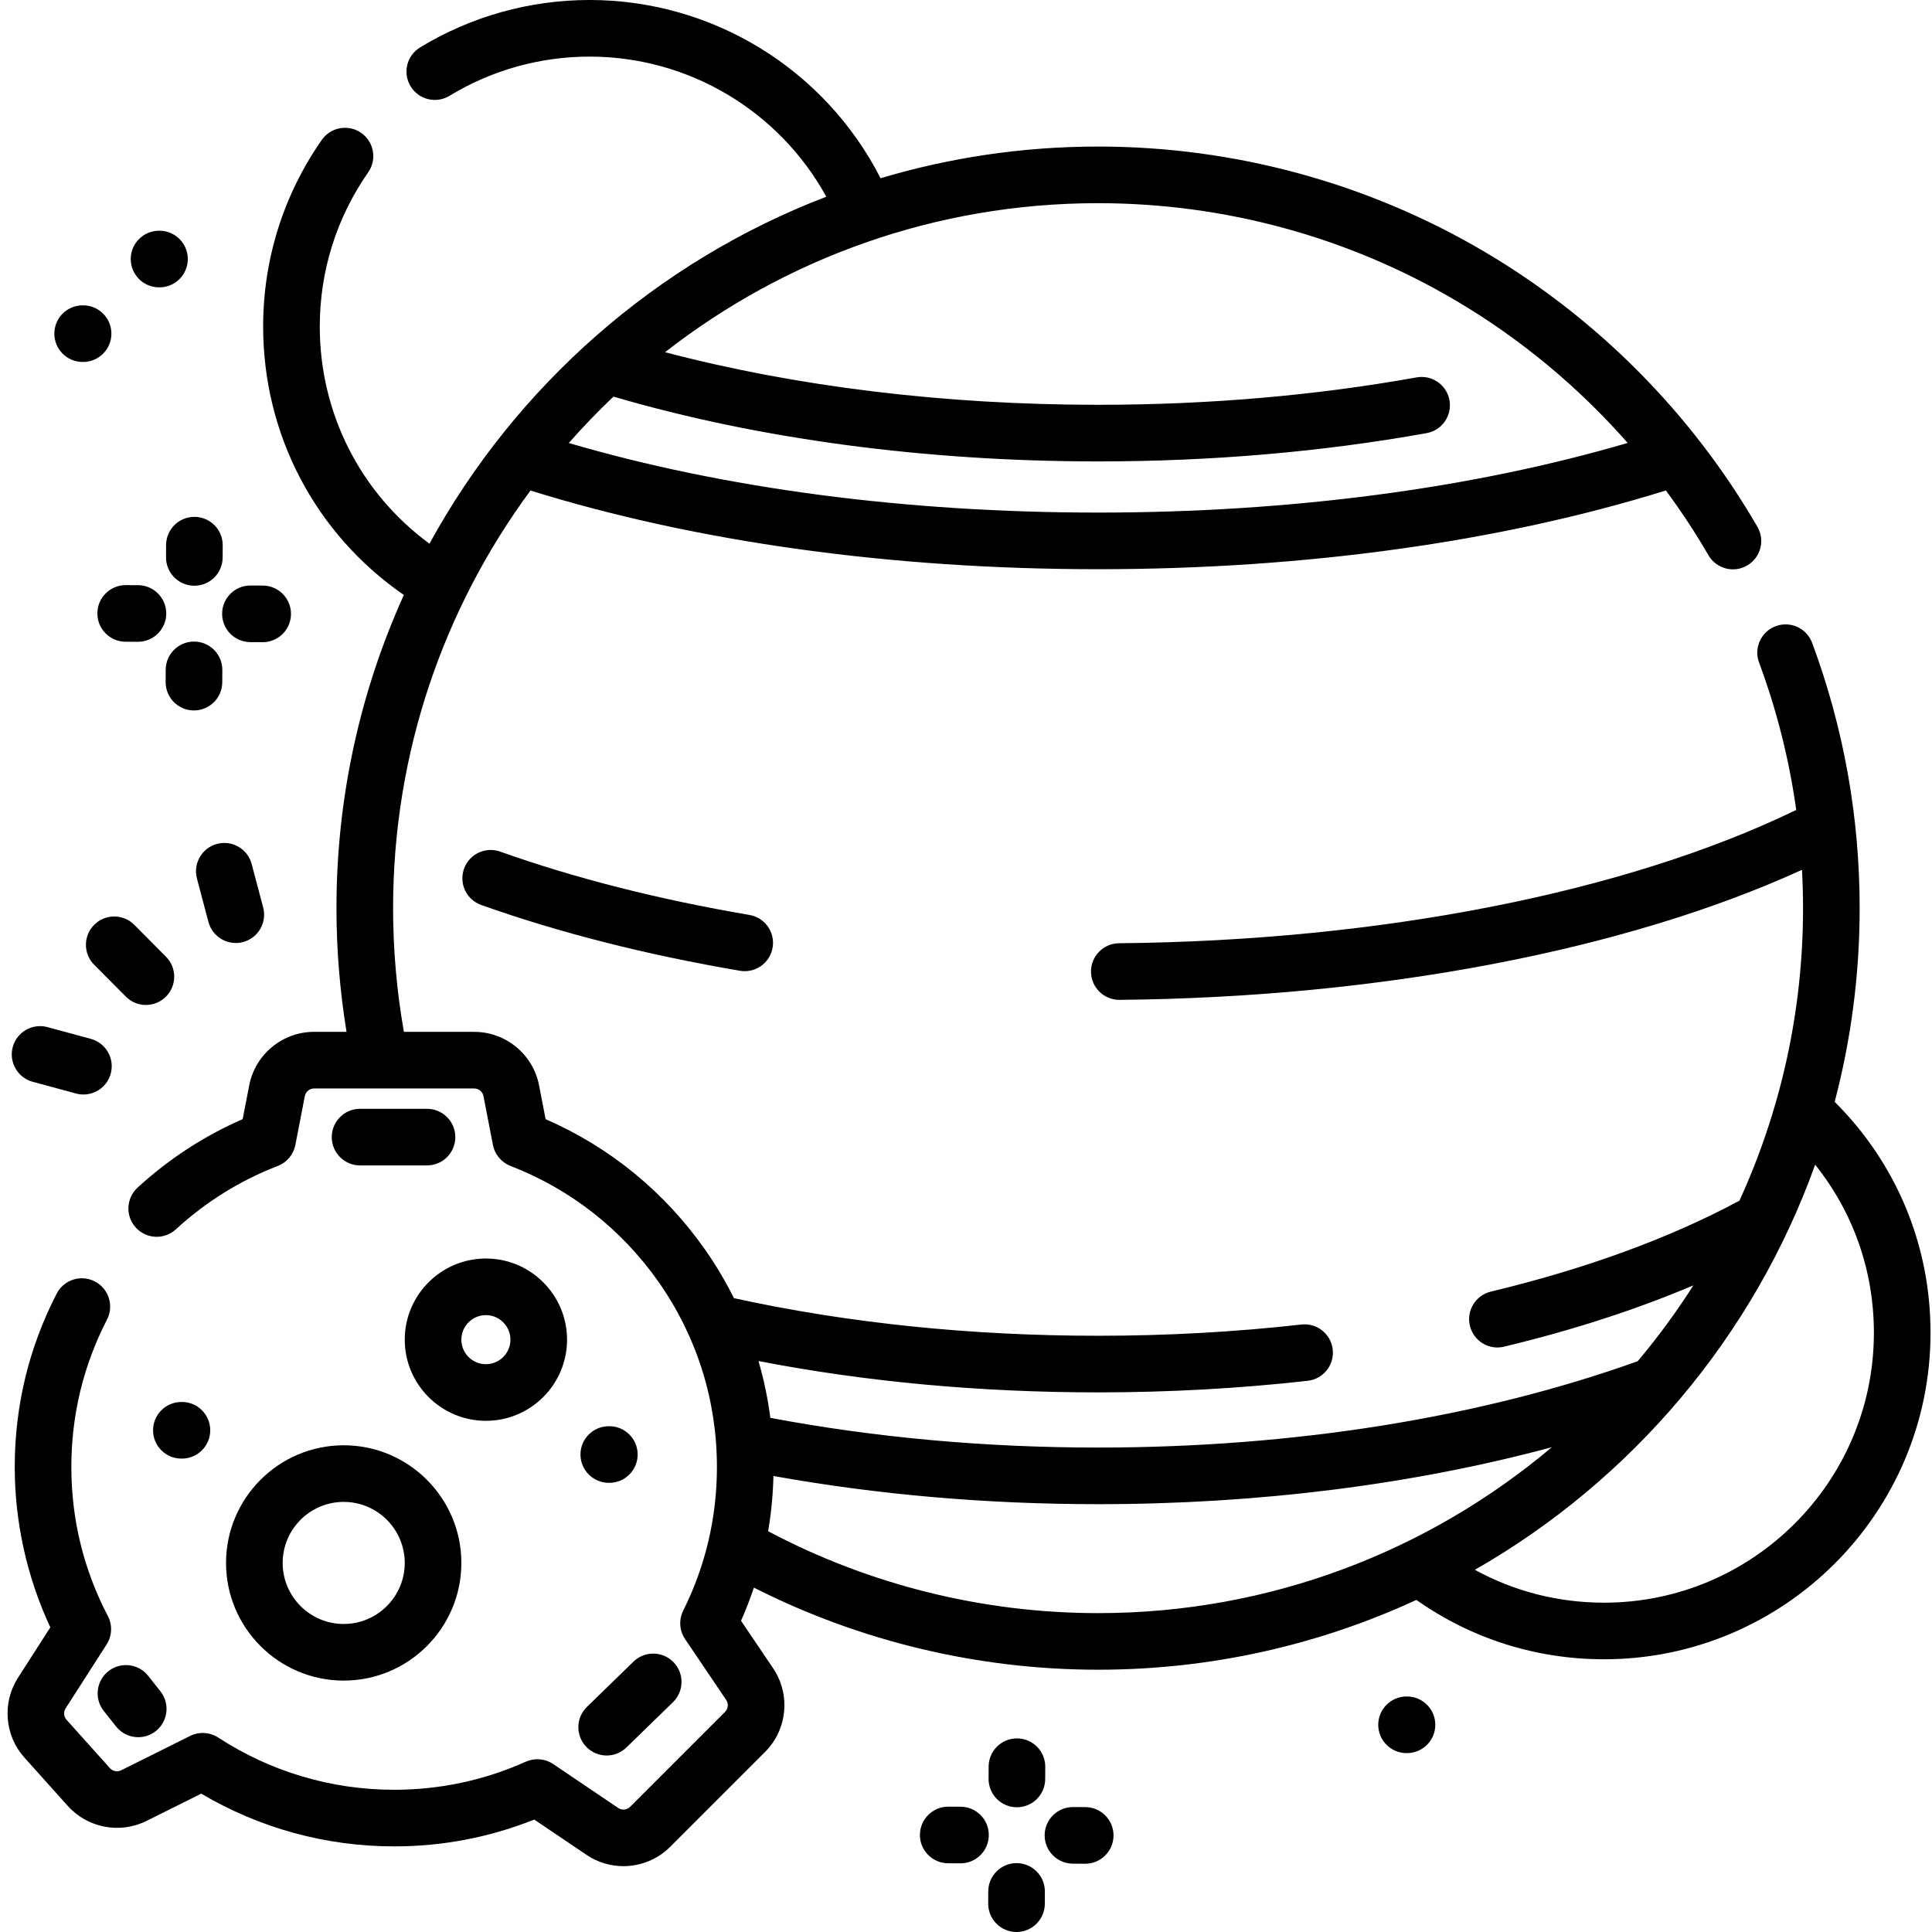 <svg height="512pt" viewBox="-1 0 511 512" width="512pt" xmlns="http://www.w3.org/2000/svg"><path d="m484.707 292c4.312-16.395 6.621-33.598 6.621-51.332 0-24.168-4.234-47.82-12.594-70.309-1.445-3.883-5.762-5.859-9.645-4.418-3.887 1.445-5.863 5.766-4.418 9.648 4.703 12.66 7.988 25.727 9.848 39.055-45.008 21.832-110.105 34.68-179.461 35.324-4.145.039-7.473 3.426-7.434 7.57.039 4.121 3.391 7.434 7.5 7.434h.07c68.977-.641 134.164-13.129 180.848-34.461.18 3.375.281 6.762.281 10.156 0 27.648-6.043 53.91-16.867 77.543-.074.039-.152.066-.227.105-18.398 9.863-40.488 17.93-65.652 23.98-4.027.969-6.508 5.02-5.539 9.047.824 3.441 3.898 5.754 7.285 5.754.582 0 1.172-.07 1.762-.211 18.297-4.398 35.09-9.844 50.18-16.254-4.473 7.031-9.402 13.742-14.746 20.094-.004.004-.012.004-.016.008-41.738 14.973-91.188 22.883-143.004 22.883-29.961 0-59.156-2.648-86.852-7.871-.66-5.109-1.711-10.137-3.137-15.055 28.457 5.512 58.668 8.305 89.988 8.305 18.793 0 37.488-1.035 55.57-3.074 4.117-.465 7.078-4.176 6.617-8.293-.465-4.117-4.18-7.078-8.297-6.617-17.527 1.98-35.656 2.98-53.891 2.98-33.836 0-66.285-3.355-96.492-9.965-2.191-4.391-4.707-8.645-7.555-12.723-10.727-15.355-25.309-27.293-42.359-34.711l-1.73-8.957c-1.59-8.219-8.82-14.18-17.188-14.18h-18.633c-1.902-10.766-2.867-21.773-2.867-32.785 0-41.395 13.539-79.676 36.41-110.676 43.793 13.633 95.695 20.852 150.414 20.852 54.707 0 106.668-7.223 150.48-20.867 4.059 5.504 7.84 11.223 11.277 17.16 2.082 3.586 6.672 4.809 10.254 2.73 3.586-2.078 4.809-6.668 2.73-10.254-17.438-30.09-42.496-55.324-72.461-72.977-30.883-18.188-66.25-27.801-102.281-27.801-20.02 0-39.367 2.945-57.637 8.398-14.715-28.844-44.469-47.238-77.098-47.238-15.891 0-31.43 4.348-44.941 12.574-3.539 2.156-4.66 6.77-2.504 10.309 2.156 3.539 6.77 4.664 10.309 2.508 11.16-6.797 24-10.387 37.137-10.387 26.242 0 50.23 14.395 62.715 37.129-44.977 17.234-82.266 50.117-105.164 91.957-18.309-13.461-29.07-34.551-29.07-57.566 0-14.695 4.438-28.824 12.836-40.859 2.371-3.398 1.539-8.074-1.859-10.445-3.398-2.371-8.074-1.535-10.445 1.859-10.164 14.566-15.539 31.664-15.539 49.445 0 28.723 13.852 54.965 37.289 71.156-11.469 25.328-17.859 53.426-17.859 82.988 0 11 .906 21.992 2.668 32.785h-8.602c-8.367 0-15.598 5.965-17.188 14.18l-1.734 8.957c-10.219 4.453-19.574 10.547-27.855 18.152-3.051 2.801-3.254 7.547-.449 10.598 2.801 3.055 7.547 3.254 10.598.453 7.938-7.289 17.023-12.941 27.012-16.805 2.41-.934 4.168-3.035 4.66-5.57l2.504-12.934c.227-1.172 1.258-2.023 2.453-2.023h42.441c1.195 0 2.227.852 2.453 2.023l2.504 12.934c.488 2.535 2.25 4.637 4.66 5.57 15.93 6.16 29.539 16.848 39.355 30.906 10.043 14.375 15.348 31.277 15.348 48.883 0 13.348-3.008 26.156-8.938 38.066-1.207 2.422-1.016 5.305.5 7.543l10.891 16.121c.668.992.539 2.324-.305 3.168l-25.152 25.152c-.848.848-2.18.973-3.168.305l-17.211-11.629c-2.148-1.453-4.898-1.691-7.266-.633-11.039 4.941-22.777 7.445-34.895 7.445-16.609 0-32.73-4.785-46.625-13.84-2.227-1.449-5.059-1.613-7.441-.43l-18.277 9.105c-1.004.5-2.227.266-2.977-.57l-11.5-12.816c-.75-.836-.848-2.078-.246-3.023l10.867-16.934c1.453-2.266 1.582-5.137.336-7.523-6.422-12.301-9.68-25.594-9.68-39.512 0-13.754 3.18-26.902 9.453-39.074 1.895-3.68.449-8.207-3.234-10.102-3.684-1.898-8.211-.449-10.105 3.234-7.375 14.316-11.117 29.773-11.117 45.941 0 14.652 3.25 29.254 9.43 42.5l-8.578 13.367c-4.234 6.605-3.535 15.301 1.707 21.141l11.5 12.82c5.242 5.84 13.809 7.48 20.836 3.98l14.531-7.238c15.469 9.156 33.051 13.977 51.121 13.977 12.828 0 25.297-2.387 37.133-7.105l13.836 9.348c2.977 2.012 6.391 2.996 9.789 2.996 4.52 0 9.012-1.742 12.391-5.121l25.152-25.152c5.918-5.918 6.812-15.246 2.125-22.176l-8.5-12.586c1.281-2.883 2.418-5.812 3.414-8.777 28.109 14.242 59.48 21.754 91.207 21.754 30.098 0 58.668-6.633 84.352-18.496 14.609 10.289 31.738 15.727 49.73 15.727 47.711 0 86.527-38.816 86.527-86.523 0-23.234-9.02-44.867-25.402-61.207zm-100.547-212.434c17.172 10.113 32.594 22.922 45.688 37.816-41.176 12.086-89.496 18.457-140.348 18.457-50.859 0-99.113-6.363-140.266-18.438 3.762-4.273 7.711-8.379 11.844-12.297 38.262 11.23 82.586 17.176 128.422 17.176 30.066 0 59.363-2.523 87.066-7.496 4.078-.73 6.793-4.633 6.059-8.711-.73-4.078-4.629-6.789-8.707-6.059-26.836 4.816-55.238 7.262-84.418 7.262-40.684 0-80.059-4.812-114.75-13.941 31.691-24.734 71.527-39.492 114.75-39.492 33.355 0 66.09 8.895 94.66 25.723zm-182.098 326.223c.82-4.805 1.293-9.688 1.406-14.637 27.535 4.953 56.43 7.469 86.031 7.469 42.477 0 83.473-5.195 120.258-15.102-32.52 27.422-74.488 43.977-120.258 43.977-30.516 0-60.66-7.512-87.438-21.707zm221.52 18.938c-12.133 0-23.789-2.996-34.227-8.711 41.512-23.734 73.82-61.777 90.18-107.359 10.09 12.598 15.566 28.086 15.566 44.551.004 39.434-32.082 71.52-71.52 71.52zm0 0"/><path d="m131.051 225.688c-3.906-1.391-8.195.648-9.586 4.551-1.387 3.906.652 8.195 4.555 9.586 20.609 7.332 43.684 13.199 68.574 17.438.426.07.852.105 1.27.105 3.59 0 6.762-2.586 7.387-6.242.695-4.086-2.051-7.961-6.137-8.656-24.039-4.094-46.27-9.738-66.062-16.781zm0 0"/><path d="m58.402 414.195c0 17.195 13.988 31.18 31.184 31.18 17.191 0 31.18-13.984 31.18-31.18 0-17.195-13.988-31.18-31.18-31.18-17.195 0-31.184 13.984-31.184 31.18zm31.184-16.176c8.918 0 16.176 7.254 16.176 16.176 0 8.918-7.258 16.176-16.176 16.176-8.922 0-16.176-7.258-16.176-16.176 0-8.922 7.254-16.176 16.176-16.176zm0 0"/><path d="m105.762 355.027c0 11.859 9.648 21.504 21.508 21.504 11.855 0 21.504-9.645 21.504-21.504s-9.648-21.508-21.504-21.508c-11.859 0-21.508 9.648-21.508 21.508zm21.504-6.504c3.586 0 6.504 2.918 6.504 6.504 0 3.586-2.918 6.5-6.504 6.5-3.582 0-6.5-2.914-6.5-6.5 0-3.586 2.918-6.504 6.5-6.504zm0 0"/><path d="m159.809 392.965h.148.023c4.133 0 7.488-3.344 7.504-7.477.016-4.145-3.332-7.516-7.477-7.527h-.148c-.008 0-.016 0-.023 0-4.133 0-7.488 3.34-7.504 7.477-.012 4.141 3.336 7.512 7.477 7.527zm0 0"/><path d="m46.543 386.543h.145.023c4.133 0 7.488-3.34 7.504-7.477.016-4.145-3.336-7.512-7.477-7.527h-.148c-.008 0-.016 0-.023 0-4.133 0-7.488 3.344-7.504 7.477-.012 4.145 3.336 7.516 7.48 7.527zm0 0"/><path d="m42.516 144.438-.016 3.246c-.02 4.145 3.324 7.52 7.465 7.539h.039c4.125 0 7.48-3.336 7.5-7.469l.016-3.246c.02-4.141-3.32-7.516-7.465-7.539-.012 0-.023 0-.039 0-4.125 0-7.48 3.336-7.5 7.469zm0 0"/><path d="m49.902 188.277c4.125 0 7.48-3.336 7.5-7.465l.016-3.25c.023-4.141-3.32-7.516-7.465-7.539-.012 0-.023 0-.035 0-4.129 0-7.484 3.336-7.504 7.469l-.016 3.246c-.02 4.145 3.324 7.52 7.469 7.539zm0 0"/><path d="m64.828 170.168 3.246.016h.039c4.125 0 7.48-3.332 7.5-7.465.02-4.145-3.324-7.52-7.465-7.539l-3.246-.016c-.012 0-.027 0-.039 0-4.125 0-7.48 3.336-7.5 7.469-.02 4.141 3.32 7.516 7.465 7.535zm0 0"/><path d="m24.305 162.531c-.02 4.141 3.324 7.516 7.469 7.535l3.246.016h.039c4.125 0 7.48-3.336 7.5-7.469.02-4.141-3.324-7.516-7.465-7.535l-3.25-.016c-.012 0-.023 0-.035 0-4.129 0-7.484 3.336-7.504 7.469zm0 0"/><path d="m267.953 478.945h.035c4.125 0 7.48-3.336 7.5-7.469l.016-3.246c.02-4.145-3.324-7.52-7.469-7.539-.012 0-.023 0-.035 0-4.125 0-7.48 3.336-7.5 7.469l-.016 3.246c-.02 4.145 3.324 7.52 7.469 7.539zm0 0"/><path d="m267.934 493.746c-.012 0-.023 0-.035 0-4.125 0-7.48 3.336-7.5 7.469l-.016 3.246c-.02 4.145 3.324 7.52 7.465 7.539h.039c4.125 0 7.48-3.336 7.5-7.469l.016-3.246c.02-4.141-3.324-7.516-7.469-7.539zm0 0"/><path d="m286.129 478.902-3.246-.016c-.012 0-.023 0-.035 0-4.129 0-7.484 3.336-7.504 7.469-.02 4.141 3.324 7.516 7.469 7.535l3.246.016h.035c4.129 0 7.48-3.336 7.504-7.465.02-4.145-3.324-7.52-7.469-7.539zm0 0"/><path d="m253.074 478.801-3.246-.016c-.016 0-.027 0-.039 0-4.125 0-7.48 3.336-7.5 7.469-.02 4.141 3.324 7.516 7.469 7.535l3.246.016h.035c4.129 0 7.484-3.336 7.504-7.469.016-4.141-3.324-7.516-7.469-7.535zm0 0"/><path d="m40.617 76.148h.117.035c4.125 0 7.484-3.336 7.5-7.469.016-4.145-3.328-7.516-7.473-7.535h-.113c-.012 0-.023 0-.035 0-4.125 0-7.484 3.34-7.5 7.473-.016 4.145 3.328 7.516 7.469 7.531zm0 0"/><path d="m371.398 449.586h-.117c-4.148-.008-7.516 3.328-7.535 7.473-.016 4.145 3.328 7.516 7.473 7.531h.117.031c4.129 0 7.484-3.336 7.504-7.469.016-4.145-3.332-7.516-7.473-7.535zm0 0"/><path d="m20.371 95.922h.117.031c4.129 0 7.484-3.336 7.504-7.469.016-4.145-3.328-7.516-7.473-7.535h-.117c-.012 0-.02 0-.031 0-4.129 0-7.484 3.34-7.504 7.473-.016 4.145 3.328 7.516 7.473 7.531zm0 0"/><path d="m42.457 264.141c2.938-2.922 2.949-7.672.027-10.609l-8.391-8.441c-2.922-2.938-7.672-2.949-10.609-.031-2.938 2.922-2.953 7.672-.031 10.609l8.391 8.441c1.469 1.477 3.395 2.215 5.32 2.215 1.914 0 3.828-.727 5.293-2.184zm0 0"/><path d="m7.156 286.68 11.488 3.113c.656.176 1.316.262 1.969.262 3.305 0 6.332-2.199 7.234-5.543 1.086-3.996-1.277-8.117-5.277-9.203l-11.488-3.113c-4-1.082-8.117 1.281-9.203 5.277-1.082 4 1.281 8.121 5.277 9.207zm0 0"/><path d="m53.738 244.32c.891 3.363 3.926 5.586 7.25 5.586.633 0 1.281-.082 1.926-.254 4.004-1.059 6.391-5.168 5.328-9.172l-3.047-11.504c-1.059-4.008-5.164-6.395-9.172-5.332-4.004 1.059-6.391 5.168-5.332 9.172zm0 0"/><path d="m27.227 442.883c-3.25 2.574-3.801 7.293-1.227 10.539l3.25 4.105c1.48 1.871 3.672 2.848 5.887 2.848 1.629 0 3.273-.527 4.652-1.621 3.246-2.57 3.797-7.289 1.227-10.539l-3.25-4.105c-2.574-3.246-7.289-3.797-10.539-1.227zm0 0"/><path d="m153.895 462.957c1.469 1.512 3.422 2.27 5.379 2.27 1.883 0 3.773-.707 5.23-2.125l12.336-12.004c2.969-2.891 3.035-7.641.145-10.609-2.887-2.969-7.637-3.031-10.605-.145l-12.34 12.004c-2.969 2.891-3.035 7.641-.145 10.609zm0 0"/><path d="m111.664 293.844h-17.746c-4.141 0-7.5 3.359-7.5 7.504 0 4.141 3.359 7.5 7.5 7.5h17.746c4.141 0 7.5-3.359 7.5-7.5 0-4.145-3.359-7.504-7.5-7.504zm0 0"/></svg>